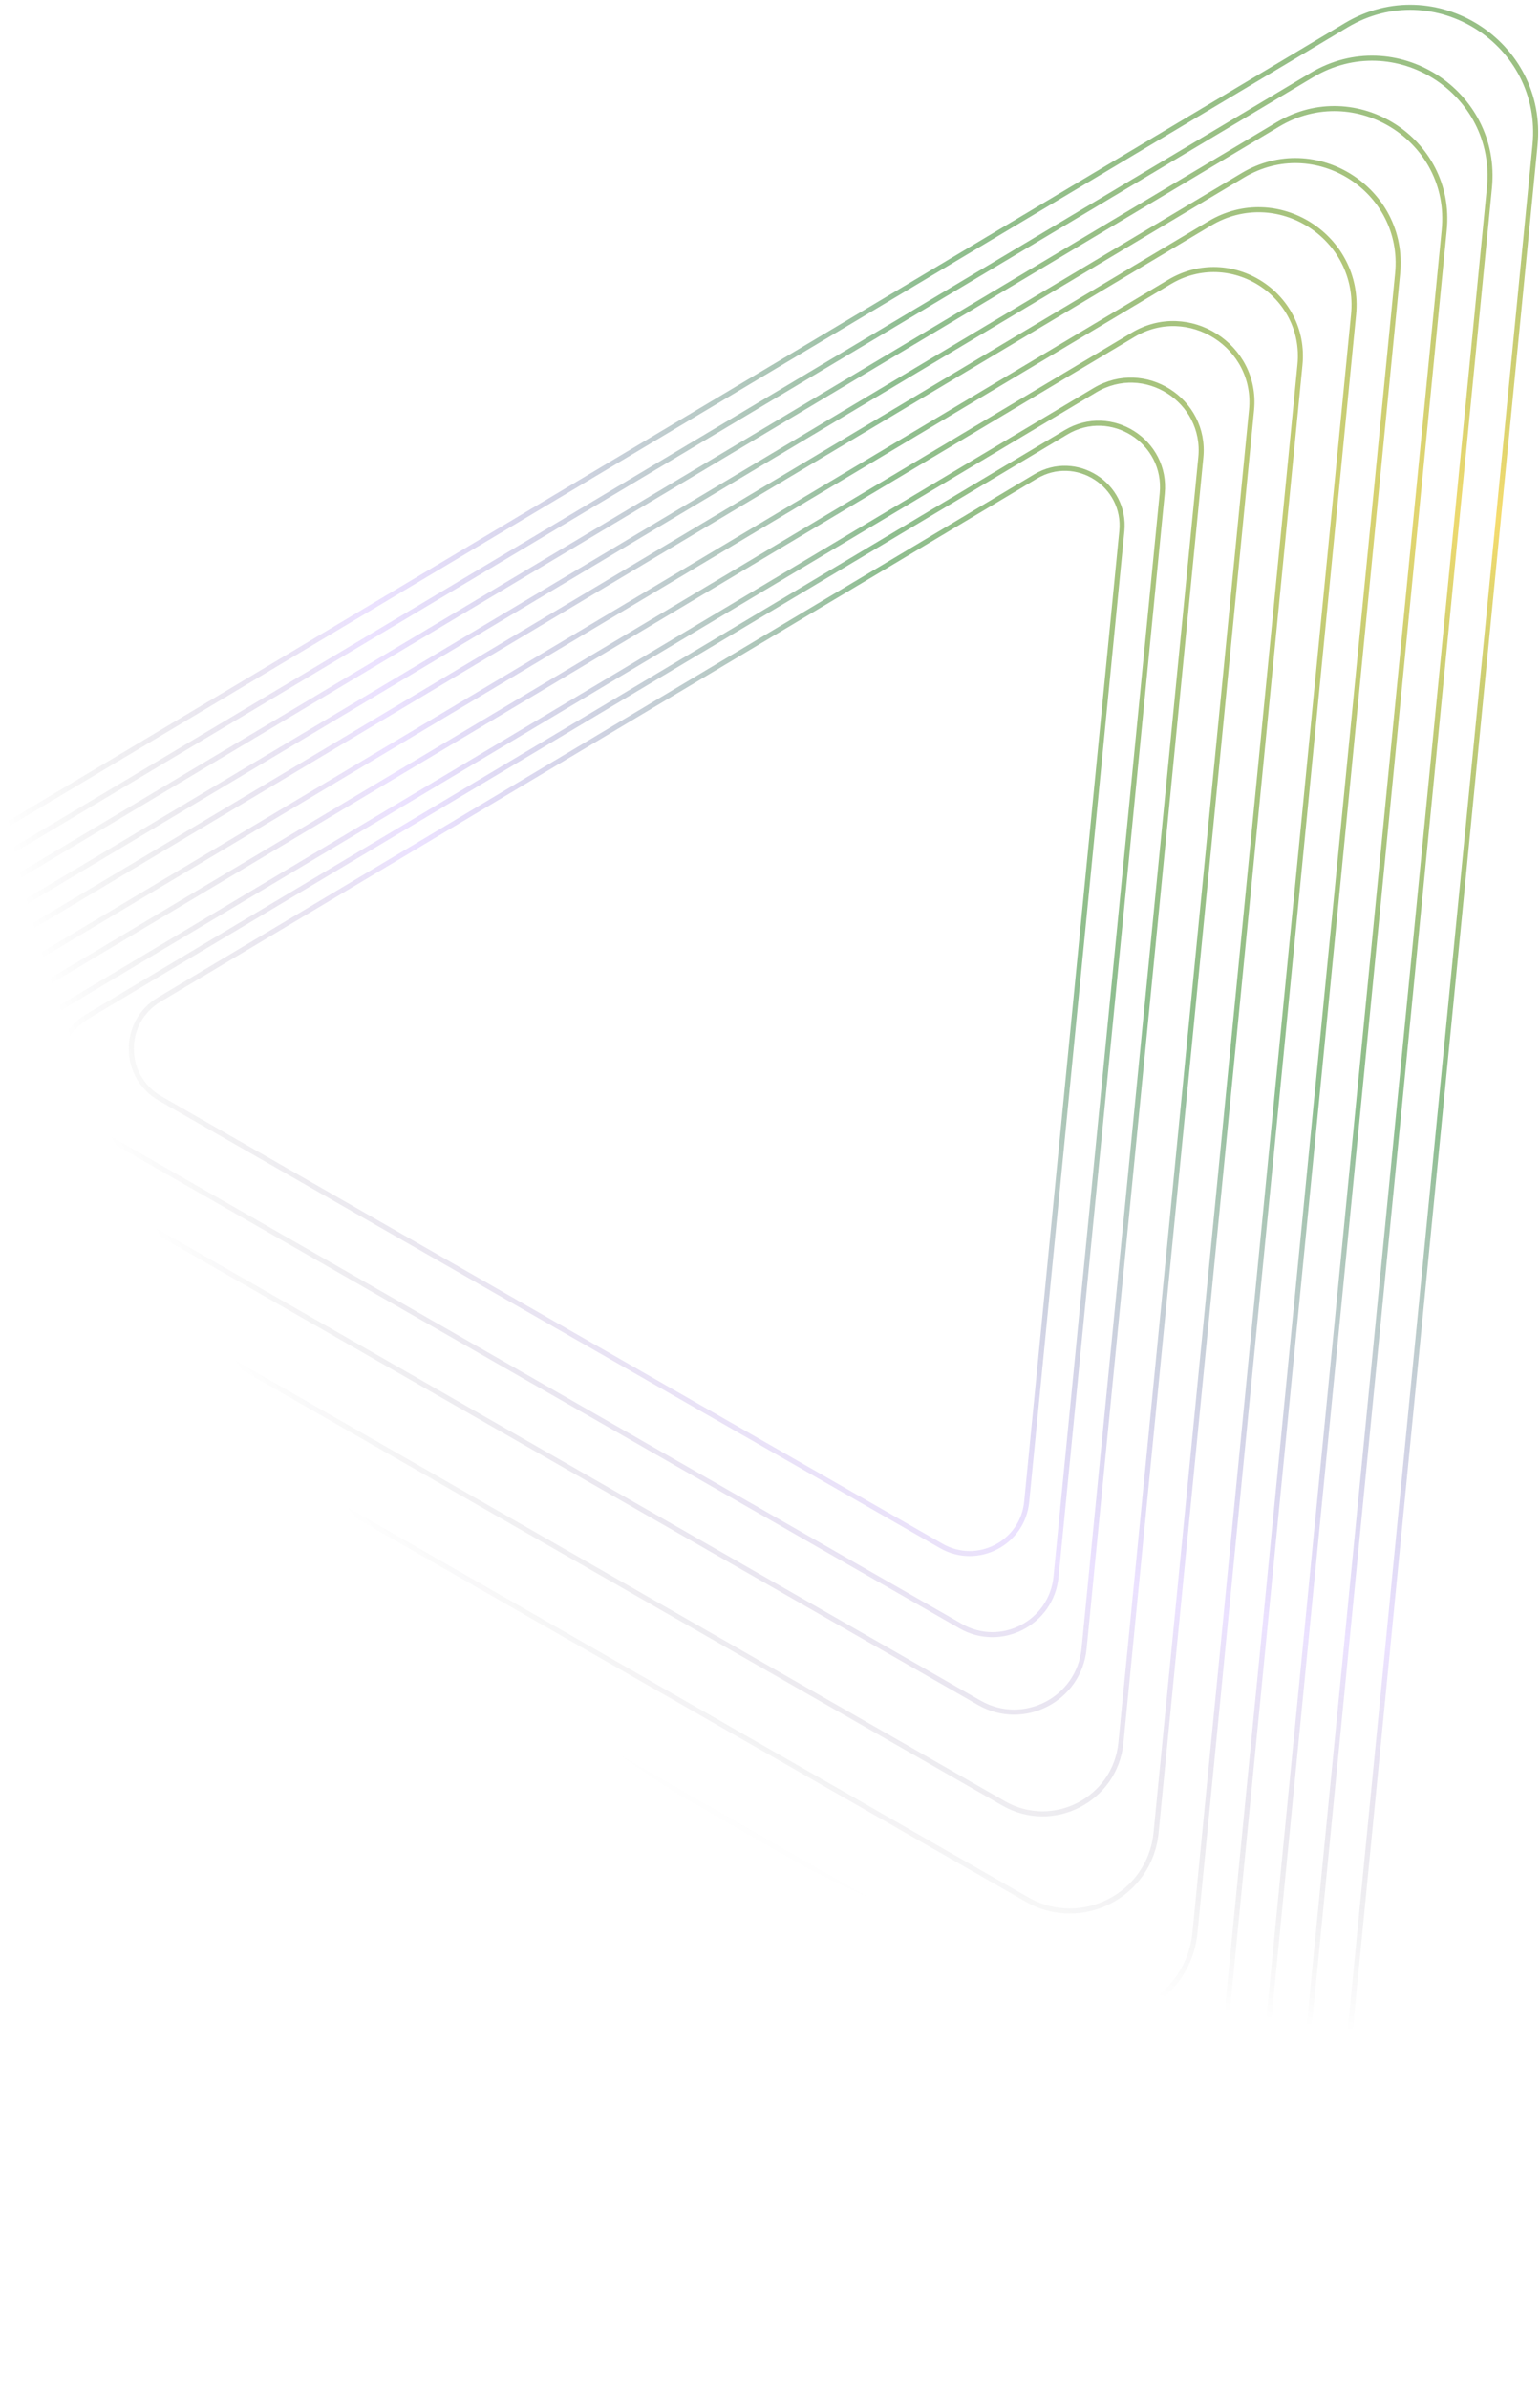 <svg width="278" height="431" viewBox="0 0 278 431" fill="none" xmlns="http://www.w3.org/2000/svg">
<path d="M205.771 426.854L-102.877 250.158C-117.892 241.562 -118.085 219.977 -103.228 211.113L243.01 4.556C258.943 -4.95 278.912 7.719 277.101 26.183L239.511 409.436C237.91 425.761 220.006 435.003 205.771 426.854Z" stroke="url(#paint0_radial_457_1211)" stroke-width="0.914"/>
<path d="M201.815 410.529L-88.336 244.423C-102.451 236.342 -102.633 216.05 -88.665 207.718L236.823 13.539C251.801 4.604 270.573 16.513 268.871 33.87L233.533 394.155C232.028 409.502 215.197 418.19 201.815 410.529Z" stroke="url(#paint1_radial_457_1211)" stroke-width="0.914"/>
<path d="M197.893 394.345L-73.92 238.737C-87.143 231.167 -87.314 212.157 -74.229 204.351L230.688 22.445C244.72 14.074 262.306 25.231 260.711 41.492L227.607 379.006C226.197 393.383 210.429 401.522 197.893 394.345Z" stroke="url(#paint2_radial_457_1211)" stroke-width="0.914"/>
<path d="M193.851 377.664L-59.061 232.876C-71.365 225.832 -71.523 208.145 -59.349 200.882L224.365 31.625C237.421 23.836 253.784 34.217 252.3 49.346L221.498 363.392C220.186 376.768 205.515 384.342 193.851 377.664Z" stroke="url(#paint3_radial_457_1211)" stroke-width="0.914"/>
<path d="M190.028 361.89L-45.011 227.334C-56.445 220.788 -56.592 204.351 -45.278 197.601L218.387 40.305C230.52 33.067 245.726 42.714 244.347 56.774L215.722 348.626C214.503 361.058 200.868 368.096 190.028 361.89Z" stroke="url(#paint4_radial_457_1211)" stroke-width="0.914"/>
<path d="M185.377 342.694L-27.913 220.59C-38.288 214.65 -38.422 199.733 -28.155 193.608L211.111 50.868C222.121 44.3 235.92 53.054 234.669 65.814L208.692 330.658C207.586 341.939 195.214 348.326 185.377 342.694Z" stroke="url(#paint5_radial_457_1211)" stroke-width="0.914"/>
<path d="M181.176 325.36L-12.473 214.5C-21.893 209.107 -22.014 195.564 -12.693 190.003L204.54 60.407C214.537 54.443 227.065 62.391 225.929 73.976L202.345 314.433C201.34 324.675 190.107 330.473 181.176 325.36Z" stroke="url(#paint6_radial_457_1211)" stroke-width="0.914"/>
<path d="M176.777 307.206L3.698 208.122C-4.721 203.301 -4.83 191.197 3.502 186.227L197.659 70.397C206.594 65.067 217.791 72.171 216.776 82.525L195.697 297.439C194.799 306.593 184.759 311.776 176.777 307.206Z" stroke="url(#paint7_radial_457_1211)" stroke-width="0.914"/>
<path d="M173.426 293.381L16.013 203.264C8.355 198.881 8.257 187.872 15.834 183.351L192.419 78.005C200.545 73.157 210.729 79.618 209.805 89.035L190.634 284.498C189.818 292.824 180.686 297.537 173.426 293.381Z" stroke="url(#paint8_radial_457_1211)" stroke-width="0.914"/>
<path d="M169.92 278.913L28.901 198.181C22.04 194.254 21.952 184.392 28.74 180.342L186.935 85.967C194.214 81.624 203.338 87.412 202.511 95.848L185.336 270.955C184.604 278.413 176.424 282.636 169.92 278.913Z" stroke="url(#paint9_radial_457_1211)" stroke-width="0.914"/>
<defs>
<radialGradient id="paint0_radial_457_1211" cx="0" cy="0" r="1" gradientUnits="userSpaceOnUse" gradientTransform="translate(271.68 92.916) rotate(160.798) scale(276.413 280.806)">
<stop stop-color="#F6DC6D"/>
<stop offset="0.406" stop-color="#419244" stop-opacity="0.594"/>
<stop offset="0.745" stop-color="#AF87FF" stop-opacity="0.24"/>
<stop offset="1" stop-opacity="0"/>
</radialGradient>
<radialGradient id="paint1_radial_457_1211" cx="0" cy="0" r="1" gradientUnits="userSpaceOnUse" gradientTransform="translate(271.68 92.916) rotate(160.798) scale(276.413 280.806)">
<stop stop-color="#F6DC6D"/>
<stop offset="0.406" stop-color="#419244" stop-opacity="0.594"/>
<stop offset="0.745" stop-color="#AF87FF" stop-opacity="0.24"/>
<stop offset="1" stop-opacity="0"/>
</radialGradient>
<radialGradient id="paint2_radial_457_1211" cx="0" cy="0" r="1" gradientUnits="userSpaceOnUse" gradientTransform="translate(271.68 92.916) rotate(160.798) scale(276.413 280.806)">
<stop stop-color="#F6DC6D"/>
<stop offset="0.406" stop-color="#419244" stop-opacity="0.594"/>
<stop offset="0.745" stop-color="#AF87FF" stop-opacity="0.24"/>
<stop offset="1" stop-opacity="0"/>
</radialGradient>
<radialGradient id="paint3_radial_457_1211" cx="0" cy="0" r="1" gradientUnits="userSpaceOnUse" gradientTransform="translate(271.68 92.916) rotate(160.798) scale(276.413 280.806)">
<stop stop-color="#F6DC6D"/>
<stop offset="0.406" stop-color="#419244" stop-opacity="0.594"/>
<stop offset="0.745" stop-color="#AF87FF" stop-opacity="0.24"/>
<stop offset="1" stop-opacity="0"/>
</radialGradient>
<radialGradient id="paint4_radial_457_1211" cx="0" cy="0" r="1" gradientUnits="userSpaceOnUse" gradientTransform="translate(271.68 92.916) rotate(160.798) scale(276.413 280.806)">
<stop stop-color="#F6DC6D"/>
<stop offset="0.406" stop-color="#419244" stop-opacity="0.594"/>
<stop offset="0.745" stop-color="#AF87FF" stop-opacity="0.24"/>
<stop offset="1" stop-opacity="0"/>
</radialGradient>
<radialGradient id="paint5_radial_457_1211" cx="0" cy="0" r="1" gradientUnits="userSpaceOnUse" gradientTransform="translate(271.68 92.916) rotate(160.798) scale(276.413 280.806)">
<stop stop-color="#F6DC6D"/>
<stop offset="0.406" stop-color="#419244" stop-opacity="0.594"/>
<stop offset="0.745" stop-color="#AF87FF" stop-opacity="0.24"/>
<stop offset="1" stop-opacity="0"/>
</radialGradient>
<radialGradient id="paint6_radial_457_1211" cx="0" cy="0" r="1" gradientUnits="userSpaceOnUse" gradientTransform="translate(271.68 92.916) rotate(160.798) scale(276.413 280.806)">
<stop stop-color="#F6DC6D"/>
<stop offset="0.406" stop-color="#419244" stop-opacity="0.594"/>
<stop offset="0.745" stop-color="#AF87FF" stop-opacity="0.24"/>
<stop offset="1" stop-opacity="0"/>
</radialGradient>
<radialGradient id="paint7_radial_457_1211" cx="0" cy="0" r="1" gradientUnits="userSpaceOnUse" gradientTransform="translate(271.68 92.916) rotate(160.798) scale(276.413 280.806)">
<stop stop-color="#F6DC6D"/>
<stop offset="0.406" stop-color="#419244" stop-opacity="0.594"/>
<stop offset="0.745" stop-color="#AF87FF" stop-opacity="0.24"/>
<stop offset="1" stop-opacity="0"/>
</radialGradient>
<radialGradient id="paint8_radial_457_1211" cx="0" cy="0" r="1" gradientUnits="userSpaceOnUse" gradientTransform="translate(271.68 92.916) rotate(160.798) scale(276.413 280.806)">
<stop stop-color="#F6DC6D"/>
<stop offset="0.406" stop-color="#419244" stop-opacity="0.594"/>
<stop offset="0.745" stop-color="#AF87FF" stop-opacity="0.24"/>
<stop offset="1" stop-opacity="0"/>
</radialGradient>
<radialGradient id="paint9_radial_457_1211" cx="0" cy="0" r="1" gradientUnits="userSpaceOnUse" gradientTransform="translate(271.68 92.916) rotate(160.798) scale(276.413 280.806)">
<stop stop-color="#F6DC6D"/>
<stop offset="0.406" stop-color="#419244" stop-opacity="0.594"/>
<stop offset="0.745" stop-color="#AF87FF" stop-opacity="0.24"/>
<stop offset="1" stop-opacity="0"/>
</radialGradient>
</defs>
</svg>
